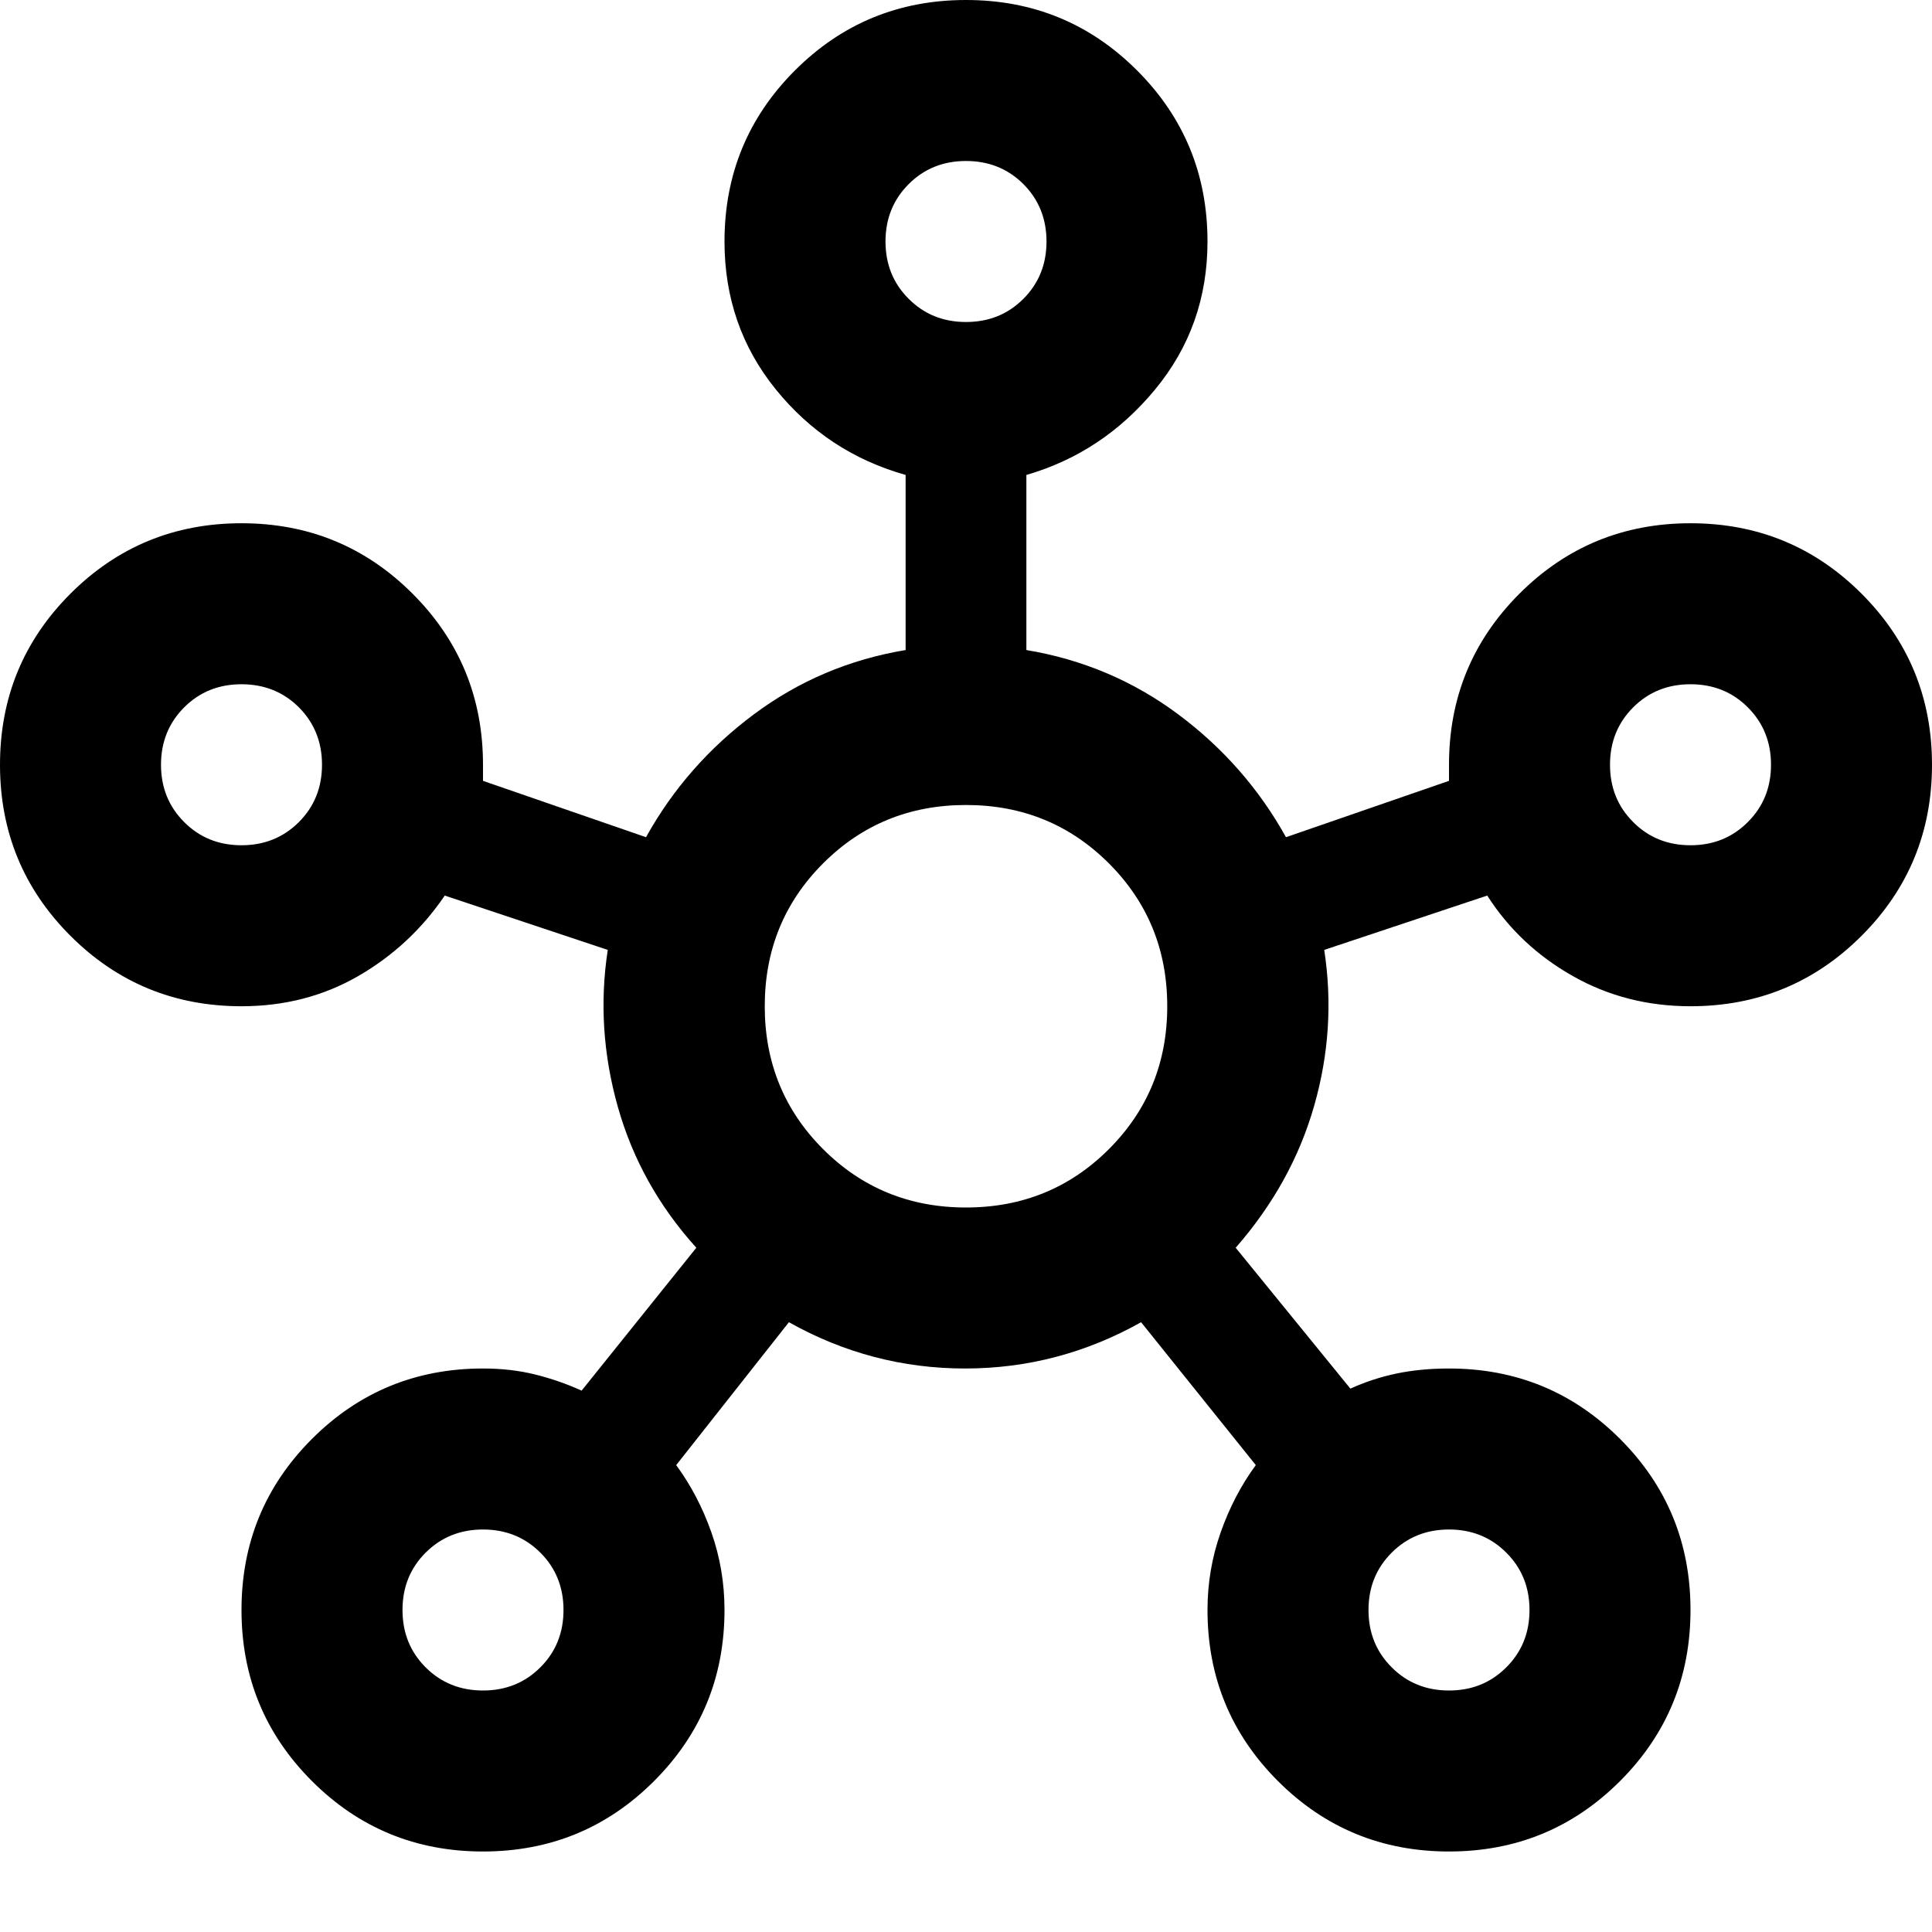 <svg xmlns="http://www.w3.org/2000/svg" height="24" width="24"><path d="M6 23q-1.25 0-2.125-.875T3 20q0-1.25.875-2.125T6 17q.35 0 .65.075.3.075.575.2L8.65 15.5q-.7-.775-.975-1.75T7.55 11.8l-2.025-.675q-.425.625-1.075 1Q3.8 12.5 3 12.5q-1.25 0-2.125-.875T0 9.5q0-1.25.875-2.125T3 6.5q1.25 0 2.125.875T6 9.5v.2l2.025.7q.5-.9 1.338-1.525.837-.625 1.887-.8V5.9q-.975-.275-1.613-1.063Q9 4.05 9 3q0-1.25.875-2.125T12 0q1.25 0 2.125.875T15 3q0 1.05-.65 1.837-.65.788-1.6 1.063v2.175q1.05.175 1.888.8.837.625 1.337 1.525L18 9.7v-.2q0-1.25.875-2.125T21 6.5q1.25 0 2.125.875T24 9.5q0 1.25-.875 2.125T21 12.5q-.8 0-1.462-.375-.663-.375-1.063-1l-2.025.675q.15.975-.125 1.937-.275.963-.975 1.763l1.425 1.75q.275-.125.575-.188.3-.062.65-.062 1.25 0 2.125.875T21 20q0 1.25-.875 2.125T18 23q-1.25 0-2.125-.875T15 20q0-.5.163-.962.162-.463.437-.838l-1.425-1.775Q13.15 17 11.988 17q-1.163 0-2.188-.575L8.4 18.2q.275.375.438.838Q9 19.5 9 20q0 1.25-.875 2.125T6 23ZM3 10.5q.425 0 .713-.288Q4 9.925 4 9.5t-.287-.713Q3.425 8.5 3 8.5t-.712.287Q2 9.075 2 9.5t.288.712q.287.288.712.288ZM6 21q.425 0 .713-.288Q7 20.425 7 20t-.287-.712Q6.425 19 6 19t-.713.288Q5 19.575 5 20t.287.712Q5.575 21 6 21Zm6-17q.425 0 .713-.288Q13 3.425 13 3t-.287-.713Q12.425 2 12 2t-.712.287Q11 2.575 11 3t.288.712Q11.575 4 12 4Zm0 11q1.05 0 1.775-.725.725-.725.725-1.775 0-1.05-.725-1.775Q13.05 10 12 10q-1.05 0-1.775.725Q9.5 11.45 9.5 12.5q0 1.05.725 1.775Q10.95 15 12 15Zm6 6q.425 0 .712-.288Q19 20.425 19 20t-.288-.712Q18.425 19 18 19t-.712.288Q17 19.575 17 20t.288.712Q17.575 21 18 21Zm3-10.5q.425 0 .712-.288Q22 9.925 22 9.5t-.288-.713Q21.425 8.5 21 8.5t-.712.287Q20 9.075 20 9.5t.288.712q.287.288.712.288ZM12 3ZM3 9.5Zm9 3Zm9-3ZM6 20Zm12 0Z"/></svg>